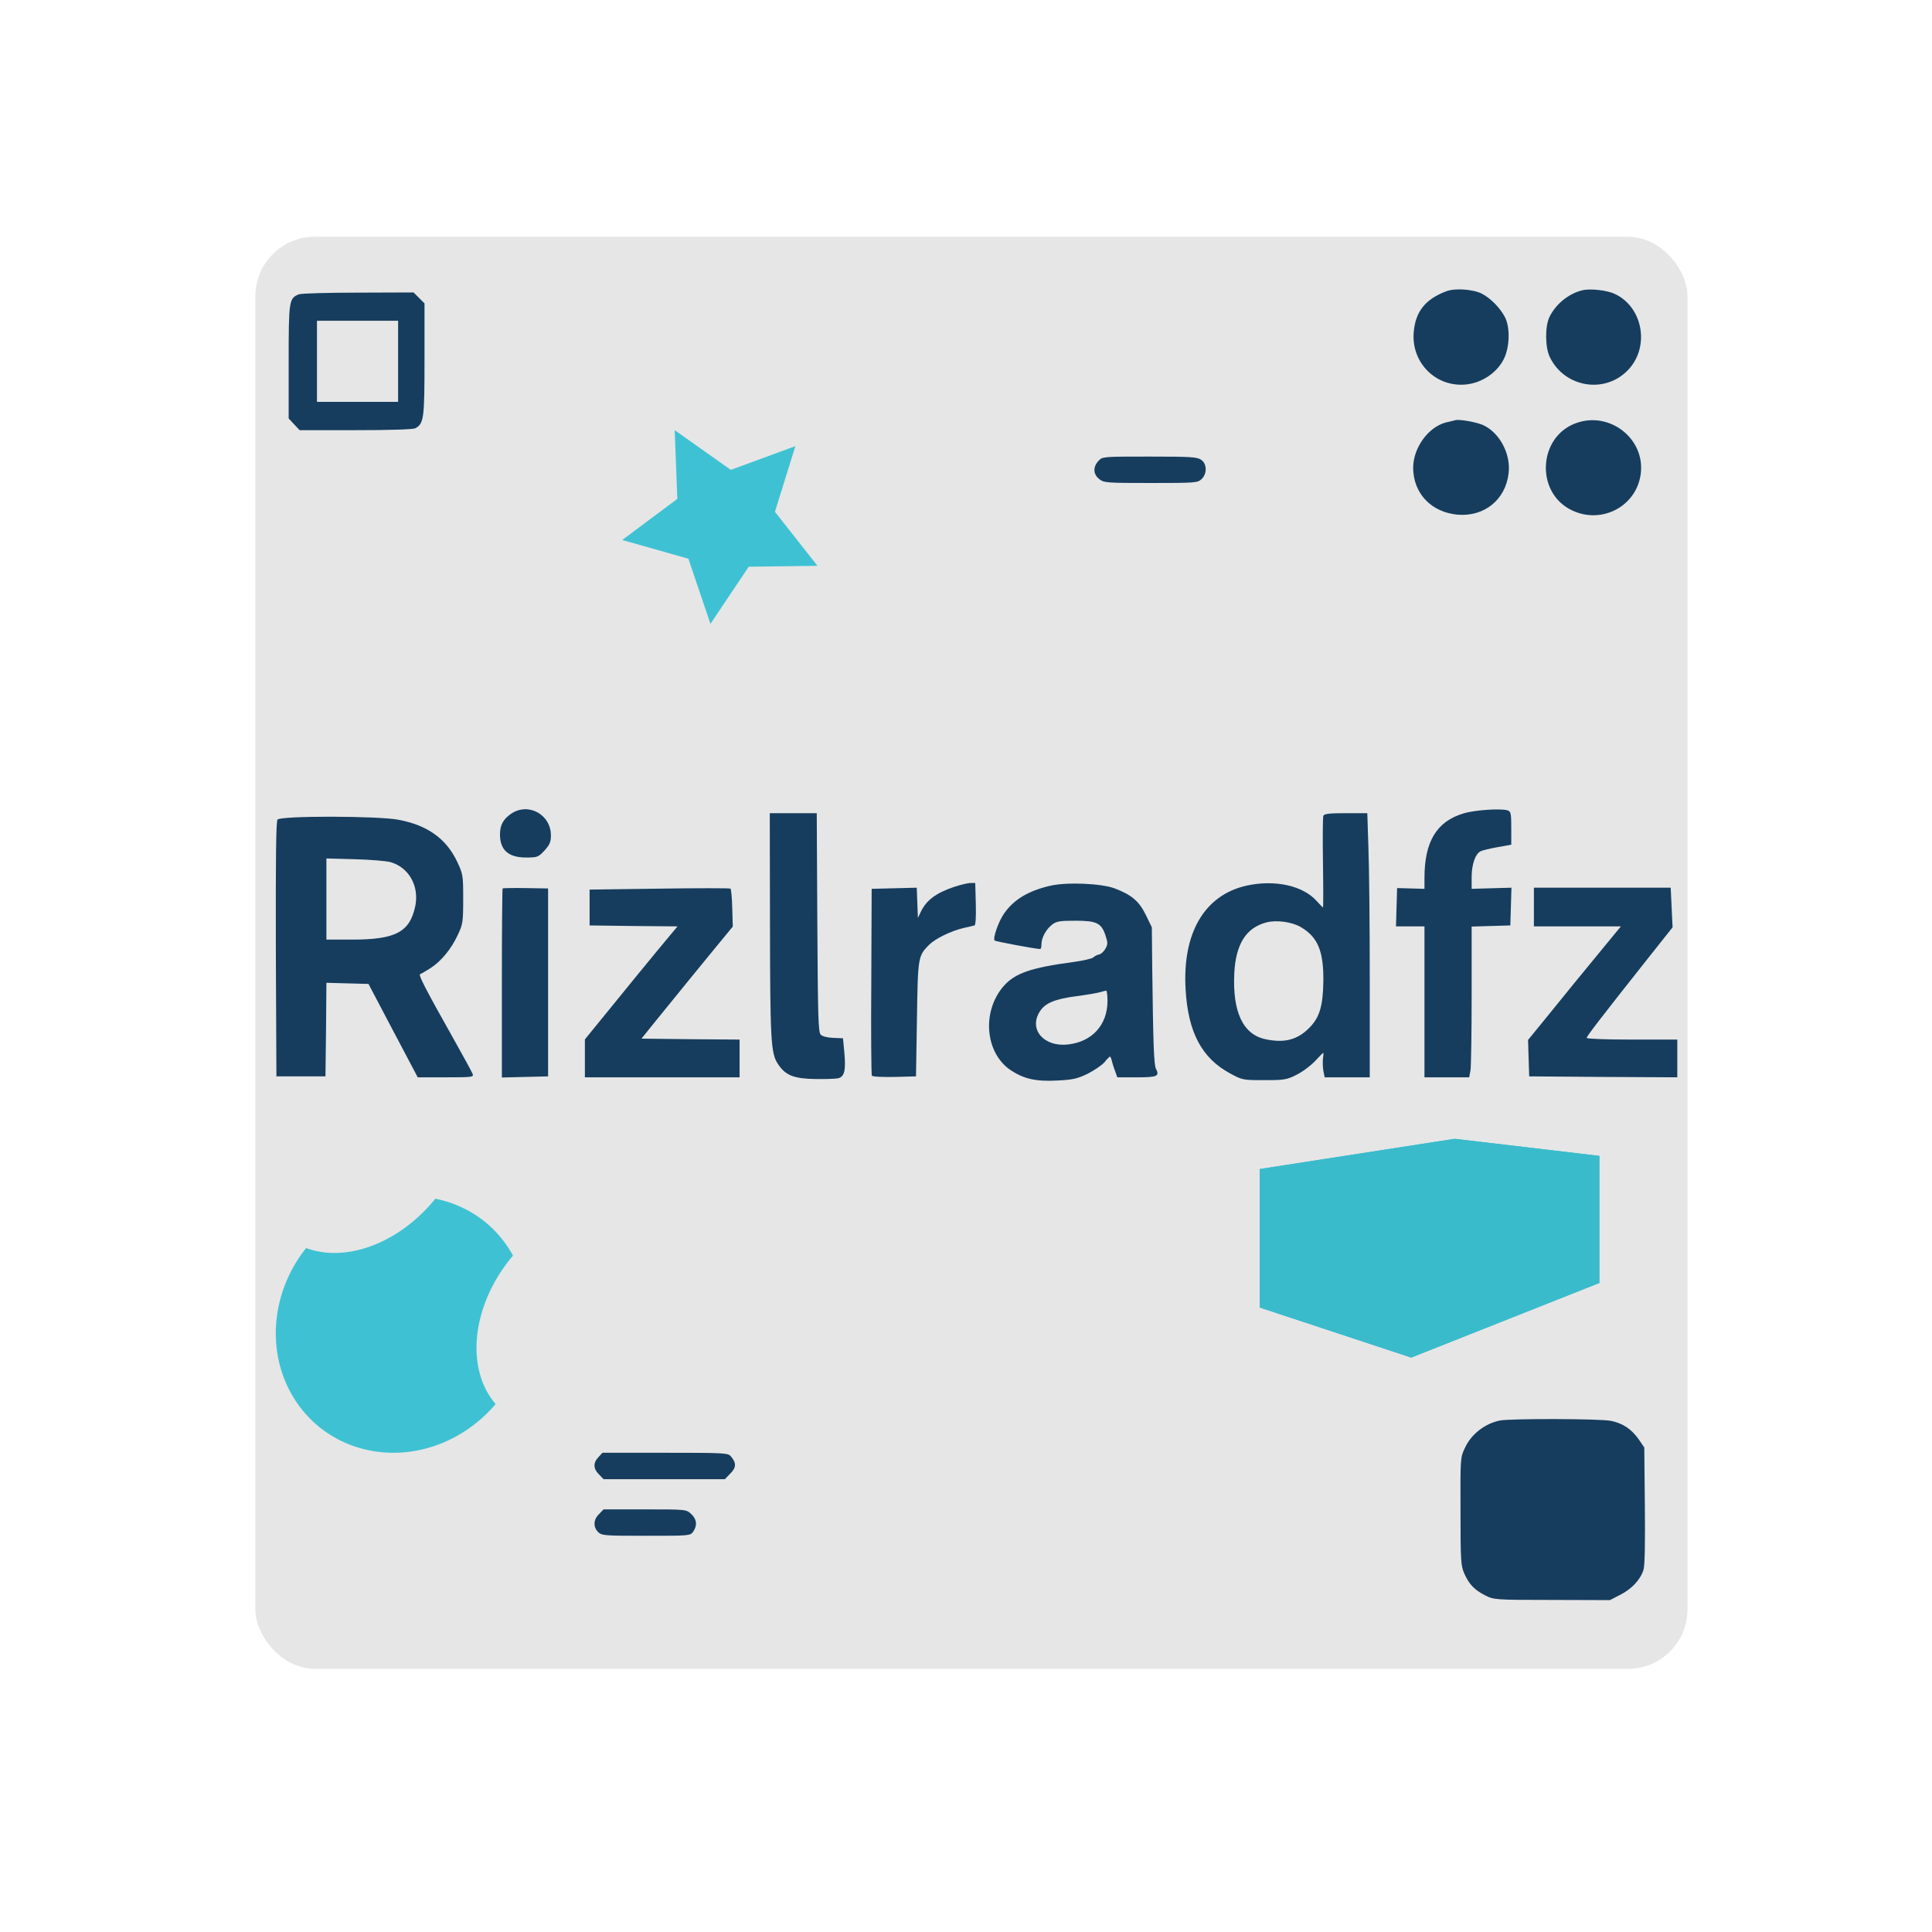 <?xml version="1.0" encoding="UTF-8" standalone="no"?>
<svg
   version="1.0"
   width="1024pt"
   height="1024pt"
   viewBox="0 0 1024 1024"
   preserveAspectRatio="xMidYMid meet"
   id="svg19"
   sodipodi:docname="favicon.svg"
   inkscape:version="1.3.2 (091e20e, 2023-11-25, custom)"
   inkscape:export-filename="favicon.png"
   inkscape:export-xdpi="96"
   inkscape:export-ydpi="96"
   xmlns:inkscape="http://www.inkscape.org/namespaces/inkscape"
   xmlns:sodipodi="http://sodipodi.sourceforge.net/DTD/sodipodi-0.dtd"
   xmlns="http://www.w3.org/2000/svg"
   xmlns:svg="http://www.w3.org/2000/svg">
  <defs
     id="defs19">
    <inkscape:perspective
       sodipodi:type="inkscape:persp3d"
       inkscape:vp_x="189.4104 : 489.02655 : 1"
       inkscape:vp_y="0 : 1000 : 0"
       inkscape:vp_z="1213.4104 : 489.02655 : 1"
       inkscape:persp3d-origin="701.4104 : 318.35988 : 1"
       id="perspective26" />
  </defs>
  <sodipodi:namedview
     id="namedview19"
     pagecolor="#505050"
     bordercolor="#eeeeee"
     borderopacity="1"
     inkscape:showpageshadow="0"
     inkscape:pageopacity="0"
     inkscape:pagecheckerboard="0"
     inkscape:deskcolor="#505050"
     inkscape:document-units="pt"
     inkscape:zoom="0.63354492"
     inkscape:cx="711.07823"
     inkscape:cy="658.99037"
     inkscape:window-width="1920"
     inkscape:window-height="1057"
     inkscape:window-x="-8"
     inkscape:window-y="-8"
     inkscape:window-maximized="1"
     inkscape:current-layer="layer3" />
  <g
     inkscape:groupmode="layer"
     id="layer3"
     inkscape:label="Layer 3"
     sodipodi:insensitive="true">
    <rect
       style="fill:#e6e6e6;fill-opacity:1;stroke-width:0.75"
       id="rect33"
       width="759.057"
       height="759.057"
       x="135.343"
       y="125.472"
       ry="31.511" />
  </g>
  <g
     inkscape:groupmode="layer"
     id="layer1"
     inkscape:label="Layer 1"
     style="display:inline"
     sodipodi:insensitive="true">
    <g
       id="g20">
      <path
         d="m 766.5,154.4 c -11.1,4.2 -16.3,10.8 -17.2,21.7 -1.3,15.3 10.5,28.1 25.6,27.8 9.1,-0.1 18.1,-5.6 22.1,-13.5 3.2,-6.2 3.5,-17 0.6,-22.4 -2.6,-4.9 -7.4,-9.8 -12.1,-12.3 -4.6,-2.4 -14.4,-3.1 -19,-1.3 z"
         id="path1"
         style="fill:#163d5e;fill-opacity:1;stroke:none;stroke-width:0.1" />
      <path
         d="m 838.5,153.9 c -7.2,1.8 -13.9,7.3 -17.2,14 -2.5,5 -2.4,16.3 0.2,21.5 7.7,15.8 28.7,19.5 41,7.1 12.1,-12 8.6,-33.6 -6.6,-40.7 -4.1,-2 -13.3,-3 -17.4,-1.9 z"
         id="path2"
         style="fill:#163d5e;fill-opacity:1;stroke:none;stroke-width:0.1" />
      <path
         d="m 158.4,156 c -5.2,2.1 -5.4,3.1 -5.4,35.6 v 30.2 l 2.9,3.1 2.9,3.1 h 29.7 c 18.4,0 30.4,-0.4 31.6,-1 4.6,-2.5 4.9,-5.1 4.9,-36.5 v -29.7 l -2.9,-2.9 -2.9,-2.9 -29.4,0.1 c -16.1,0 -30.3,0.4 -31.4,0.9 z M 211,191.5 V 213 H 189.5 168 V 191.5 170 h 21.5 21.5 z"
         id="path3"
         style="fill:#163d5e;fill-opacity:1;stroke:none;stroke-width:0.1" />
      <path
         d="m 771.4,222.7 c -0.5,0.1 -2.7,0.7 -5,1.2 -9.4,2.4 -17.4,13.5 -17.4,24.1 0.1,13.6 9.7,23.6 23.7,24.8 14.1,1.1 25.3,-8 26.9,-22 1.2,-10.1 -4.6,-21.2 -13.3,-25.4 -3.4,-1.6 -12.7,-3.3 -14.9,-2.7 z"
         id="path4"
         style="fill:#163d5e;fill-opacity:1;stroke:none;stroke-width:0.1" />
      <path
         d="m 835.8,224.1 c -20.7,7 -22.3,37.3 -2.4,46.5 16.1,7.5 34.5,-2.7 36.3,-20.1 1.9,-18.1 -16.4,-32.4 -33.9,-26.4 z"
         id="path5"
         style="fill:#163d5e;fill-opacity:1;stroke:none;stroke-width:0.1" />
      <path
         d="m 582.2,244.3 c -3,3.2 -2.8,7.1 0.4,9.6 2.5,2 3.9,2.1 27.3,2.1 23.5,0 24.8,-0.1 26.9,-2 3.1,-2.9 3,-8.3 -0.3,-10.4 -2.1,-1.4 -6.1,-1.6 -27.3,-1.6 -24.7,0 -24.9,0 -27,2.3 z"
         id="path6"
         style="fill:#163d5e;fill-opacity:1;stroke:none;stroke-width:0.1" />
      <path
         d="m 270.9,431.3 c -4.1,2.8 -5.9,6 -5.9,10.9 0,8.3 4.4,12.3 13.8,12.3 6.1,0 6.5,-0.2 9.8,-3.7 2.8,-3.1 3.4,-4.6 3.4,-8 0,-11.1 -12,-17.7 -21.1,-11.5 z"
         id="path7"
         style="fill:#163d5e;fill-opacity:1;stroke:none;stroke-width:0.1" />
      <path
         d="M 775.8,431.1 C 761.5,435.3 755,446 755,465.3 v 5.8 l -7.2,-0.2 -7.3,-0.2 -0.3,10.1 -0.3,10.2 h 7.6 7.5 v 40 40 h 11.9 11.8 l 0.7,-3.8 c 0.3,-2 0.6,-20 0.6,-39.9 v -36.2 l 10.3,-0.3 10.2,-0.3 0.3,-10 0.3,-10 -10.6,0.3 -10.5,0.3 V 465 c 0,-6.8 1.9,-12.3 4.7,-13.8 1,-0.5 5.1,-1.5 9.1,-2.2 l 7.2,-1.3 v -8.8 c 0,-7.9 -0.2,-8.8 -2,-9.4 -3.5,-1.1 -17.3,-0.2 -23.2,1.6 z"
         id="path8"
         style="fill:#163d5e;fill-opacity:1;stroke:none;stroke-width:0.1" />
      <path
         d="m 408.1,486.7 c 0.1,64.8 0.4,71.5 4.2,77.2 4,6.1 8.4,7.8 19.8,8 5.3,0.1 10.8,-0.1 12.2,-0.4 3.3,-0.9 4.1,-4.2 3.2,-13.9 l -0.7,-7.3 -5.1,-0.2 c -3.1,-0.1 -5.8,-0.8 -6.7,-1.7 -1.3,-1.3 -1.5,-9.4 -1.8,-59.4 l -0.3,-58 H 420.5 408 Z"
         id="path9"
         style="fill:#163d5e;fill-opacity:1;stroke:none;stroke-width:0.1" />
      <path
         d="m 701.4,432.4 c -0.3,0.7 -0.4,12 -0.2,25 0.2,13 0.2,23.6 0,23.6 -0.1,0 -1.6,-1.5 -3.2,-3.3 -7.3,-8.3 -22.2,-11.6 -37.3,-8.3 -22.3,5 -34.1,25.1 -32.3,55.1 1.3,22.7 8.6,36.4 23.7,44.5 6.2,3.4 6.7,3.5 17.9,3.5 10.6,0 12,-0.2 17.1,-2.8 3.1,-1.5 7.5,-4.8 9.8,-7.2 2.3,-2.5 4.3,-4.5 4.4,-4.5 0.2,0 0.2,1.3 -0.1,3 -0.2,1.6 -0.1,4.6 0.2,6.5 l 0.7,3.5 h 11.9 12 v -51.3 c 0,-28.1 -0.3,-59.6 -0.7,-70 L 724.7,431 h -11.4 c -8.6,0 -11.5,0.3 -11.9,1.4 z m -11.9,59 c 9,5.3 12.1,12.8 11.9,28.7 -0.2,12.8 -1.9,18.9 -7,24.2 -6.4,6.8 -13.5,8.7 -23.7,6.5 -11.9,-2.5 -17.5,-14.5 -16.5,-35 0.8,-15.5 6.3,-24.1 17,-26.9 5.5,-1.4 13.5,-0.3 18.3,2.5 z"
         id="path10"
         style="fill:#163d5e;fill-opacity:1;stroke:none;stroke-width:0.1" />
      <path
         d="m 147.1,434.4 c -0.8,0.9 -1,19.8 -0.9,68.7 l 0.3,67.4 h 13 13 l 0.3,-24.8 0.2,-24.8 11.2,0.3 11.1,0.3 13,24.7 13.1,24.8 h 14.9 c 13.8,0 14.9,-0.1 14.2,-1.8 -0.3,-0.9 -4.8,-9.1 -9.9,-18.2 -15.2,-27 -19,-34.4 -17.9,-34.7 0.6,-0.2 3,-1.6 5.5,-3.2 5.6,-3.6 11,-10.1 14.5,-17.7 2.6,-5.5 2.8,-6.8 2.8,-18.9 0,-12.6 -0.1,-13.2 -3.2,-19.8 -5.8,-12.2 -15.7,-19.3 -31,-22.2 -10.8,-2.1 -62.5,-2.2 -64.2,-0.1 z m 59.7,22.5 c 9.8,2.7 15.5,12.6 13.3,23.4 C 217.2,494 209.7,498 186.8,498 H 173 V 476.5 455 l 14.8,0.4 c 8.1,0.2 16.6,0.9 19,1.5 z"
         id="path11"
         style="fill:#163d5e;fill-opacity:1;stroke:none;stroke-width:0.1" />
      <path
         d="m 505.6,470.1 c -9.5,3.2 -14.6,7.1 -17.4,12.9 l -1.7,3.5 -0.3,-8 -0.3,-8 -11.9,0.3 -12,0.3 -0.2,49.1 c -0.2,26.9 0,49.4 0.3,49.9 0.3,0.6 5.6,0.8 12,0.7 l 11.4,-0.3 0.5,-30.5 c 0.5,-33.1 0.6,-33.3 6.5,-39.3 3.4,-3.3 11.4,-7.2 18,-8.8 2.8,-0.6 5.5,-1.3 6,-1.4 0.6,-0.2 0.9,-4.5 0.7,-11.4 L 516.9,468 h -2.7 c -1.5,0.1 -5.3,1 -8.6,2.1 z"
         id="path12"
         style="fill:#163d5e;fill-opacity:1;stroke:none;stroke-width:0.1" />
      <path
         d="m 556.5,469.5 c -11.6,2.7 -19.2,7.3 -24.4,14.8 -3,4.4 -6,13.1 -4.9,14.2 0.4,0.5 21.9,4.5 24.1,4.5 0.4,0 0.7,-1.1 0.7,-2.5 0,-3.5 2.4,-7.9 5.6,-10.4 2.3,-1.8 4,-2.1 12.4,-2.1 11.3,0 13.8,1.2 16,8 1.2,3.6 1.2,4.6 -0.1,6.8 -0.8,1.5 -2.3,2.9 -3.4,3.1 -1,0.2 -2.4,0.9 -3.1,1.6 -0.7,0.6 -5.4,1.7 -10.6,2.4 -22.4,3 -30.8,5.9 -36.8,12.7 -11.8,13.5 -9.9,35.6 3.8,44.7 7,4.6 13.5,6 24.5,5.4 8.4,-0.4 10.8,-1 16.2,-3.6 3.5,-1.8 7.5,-4.5 8.9,-6.1 1.3,-1.7 2.7,-3 2.9,-3 0.3,0 0.8,1.2 1.1,2.7 0.4,1.6 1.2,4 1.8,5.5 l 1,2.8 h 10.3 c 10.9,0 12.2,-0.6 10.2,-4.5 -1.1,-2 -1.5,-13.1 -2,-54 l -0.2,-21 -3.2,-6.6 c -3.6,-7.3 -7.5,-10.6 -16.4,-14 -7,-2.7 -25.7,-3.5 -34.4,-1.4 z m 30.5,61.2 c -0.1,12.6 -8.2,21.5 -21,22.9 -12.7,1.4 -20.8,-7.9 -15,-17.3 2.8,-4.6 8,-6.8 19.5,-8.3 5.5,-0.7 11.1,-1.7 12.5,-2.1 1.4,-0.4 2.8,-0.8 3.3,-0.8 0.4,-0.1 0.7,2.5 0.7,5.6 z"
         id="path13"
         style="fill:#163d5e;fill-opacity:1;stroke:none;stroke-width:0.1" />
      <path
         d="m 266.4,470.9 c -0.2,0.2 -0.4,22.9 -0.4,50.3 v 49.9 l 12.3,-0.3 12.2,-0.3 v -49.8 -49.8 l -11.8,-0.2 c -6.5,-0.1 -12.1,0 -12.3,0.2 z"
         id="path14"
         style="fill:#163d5e;fill-opacity:1;stroke:none;stroke-width:0.1" />
      <path
         d="m 349.5,471 -37,0.5 v 9.5 9.5 l 23.3,0.3 23.3,0.2 -4,4.8 c -4.2,4.9 -30.7,37.3 -39.8,48.6 l -5.3,6.5 v 10 10.1 h 41 41 v -10 -10 l -26,-0.2 -26,-0.3 5.7,-7.1 C 363,522.1 372.4,510.5 380,501.3 l 8.4,-10.2 -0.3,-9.8 c -0.1,-5.4 -0.6,-10 -0.9,-10.3 -0.4,-0.3 -17.3,-0.3 -37.7,0 z"
         id="path15"
         style="fill:#163d5e;fill-opacity:1;stroke:none;stroke-width:0.1" />
      <path
         d="M 813,480.7 V 491 h 23.1 23 l -8.3,10.1 c -10.4,12.6 -22.5,27.4 -32.9,40.3 l -8,9.8 0.3,9.7 0.3,9.6 39.3,0.3 39.2,0.2 v -10 -10 h -24 c -14,0 -24,-0.4 -24,-0.9 0,-0.9 6.6,-9.5 32.4,-42.1 L 886.5,491.5 886,481 885.5,470.5 H 849.2 813 Z"
         id="path16"
         style="fill:#163d5e;fill-opacity:1;stroke:none;stroke-width:0.1" />
      <path
         d="m 795,752.9 c -8,1.6 -15.3,7.3 -18.6,14.6 -2.4,4.9 -2.4,5.6 -2.3,33.5 0,26.3 0.2,28.9 2,33 2.6,5.8 5.3,8.6 11.1,11.6 4.6,2.3 5.1,2.4 35.4,2.4 l 30.7,0.1 5.4,-2.8 c 6.2,-3.1 10.8,-8.1 12.4,-13.3 0.7,-2.2 0.9,-14.7 0.7,-34.2 l -0.3,-30.6 -3,-4.4 c -3.9,-5.4 -8.3,-8.4 -14.6,-9.7 -5.5,-1.2 -53.2,-1.3 -58.9,-0.2 z"
         id="path17"
         style="fill:#163d5e;fill-opacity:1;stroke:none;stroke-width:0.1" />
      <path
         d="m 317.2,772.3 c -2.9,3 -2.8,6.2 0.3,9.2 l 2.4,2.5 h 32.1 32.2 l 2.9,-3 c 3.2,-3.2 3.3,-5.7 0.1,-9.3 -1.4,-1.6 -4.3,-1.7 -34.7,-1.7 h -33.2 z"
         id="path18"
         style="fill:#163d5e;fill-opacity:1;stroke:none;stroke-width:0.1" />
      <path
         d="m 317.5,802.5 c -3,2.9 -3.2,6.8 -0.5,9.5 1.9,1.9 3.3,2 25.4,2 23.1,0 23.5,0 25,-2.2 2.3,-3.3 1.9,-6.6 -1,-9.3 -2.7,-2.5 -2.7,-2.5 -24.6,-2.5 h -21.9 z"
         id="path19"
         style="fill:#163d5e;fill-opacity:1;stroke:none;stroke-width:0.1" />
    </g>
  </g>
  <g
     inkscape:groupmode="layer"
     id="layer2"
     inkscape:label="Layer 2"
     sodipodi:insensitive="true">
    <path
       id="path25"
       style="fill:#3ec2d3;fill-opacity:1;stroke-width:0.691"
       inkscape:label="path20"
       d="m 169.375,756.453 a 65.11,69.89 38.835 0 0 93.321,-12.285 48.832,65.443 38.835 0 1 -10.093,-32.103 48.832,65.443 38.835 0 1 19.305,-46.579 65.11,69.89 38.835 0 0 -14.879,-17.917 65.11,69.89 38.835 0 0 -26.297,-12.229 48.832,65.443 38.835 0 1 -39.936,26.968 48.832,65.443 38.835 0 1 -28.545,-0.823 65.11,69.89 38.835 0 0 7.124,94.968 z" />
    <path
       sodipodi:type="star"
       style="fill:#3ec2d3;fill-opacity:1;stroke-width:0.75"
       id="path26"
       inkscape:flatsided="false"
       sodipodi:sides="5"
       sodipodi:cx="315.0975"
       sodipodi:cy="222.57664"
       sodipodi:r1="54.878349"
       sodipodi:r2="27.439177"
       sodipodi:arg1="0.44568765"
       sodipodi:arg2="1.0740062"
       inkscape:rounded="0"
       inkscape:randomized="0"
       d="m 364.615,246.234 -36.44,0.465 -20.275,30.282 -11.703,-34.513 -35.065,-9.925 29.207,-21.795 -1.397,-36.416 29.754,21.042 34.202,-12.581 -10.818,34.8 z"
       inkscape:transform-center-x="2.2240779"
       inkscape:transform-center-y="3.0799289"
       transform="translate(68.661,53.668)" />
    <g
       sodipodi:type="inkscape:box3d"
       id="g26"
       style="fill:#3abbcc;fill-opacity:1"
       inkscape:perspectiveID="#perspective26"
       inkscape:corner0="0.070544587 : 0.080056692 : 0 : 1"
       inkscape:corner7="-0.08334556 : 0.0014785348 : 0.25 : 1">
      <path
         sodipodi:type="inkscape:box3dside"
         id="path32"
         style="fill:#3abbcc;fill-opacity:1;fill-rule:evenodd;stroke:none;stroke-linejoin:round"
         inkscape:box3dsidetype="11"
         d="m 770.989,603.589 76.714,9.051 v 67.353 l -76.714,-16.9 z"
         points="847.703,612.64 847.703,679.993 770.989,663.093 770.989,603.589 " />
      <path
         sodipodi:type="inkscape:box3dside"
         id="path27"
         style="fill:#3abbcc;fill-opacity:1;fill-rule:evenodd;stroke:none;stroke-linejoin:round"
         inkscape:box3dsidetype="6"
         d="m 667.672,619.613 v 73.4 l 103.317,-29.919 v -59.504 z"
         points="667.672,693.013 770.989,663.093 770.989,603.589 667.672,619.613 " />
      <path
         sodipodi:type="inkscape:box3dside"
         id="path31"
         style="fill:#3abbcc;fill-opacity:1;fill-rule:evenodd;stroke:none;stroke-linejoin:round"
         inkscape:box3dsidetype="13"
         d="m 667.672,693.013 80.292,26.532 99.74,-39.551 -76.714,-16.9 z"
         points="747.963,719.545 847.703,679.993 770.989,663.093 667.672,693.013 " />
      <path
         sodipodi:type="inkscape:box3dside"
         id="path28"
         style="fill:#3abbcc;fill-opacity:1;fill-rule:evenodd;stroke:none;stroke-linejoin:round"
         inkscape:box3dsidetype="5"
         d="m 667.672,619.613 80.292,14.209 99.74,-21.182 -76.714,-9.051 z"
         points="747.963,633.822 847.703,612.64 770.989,603.589 667.672,619.613 " />
      <path
         sodipodi:type="inkscape:box3dside"
         id="path30"
         style="fill:#3abbcc;fill-opacity:1;fill-rule:evenodd;stroke:none;stroke-linejoin:round"
         inkscape:box3dsidetype="14"
         d="m 747.963,633.822 v 85.723 l 99.74,-39.551 v -67.353 z"
         points="747.963,719.545 847.703,679.993 847.703,612.64 747.963,633.822 " />
      <path
         sodipodi:type="inkscape:box3dside"
         id="path29"
         style="fill:#3abbcc;fill-opacity:1;fill-rule:evenodd;stroke:none;stroke-linejoin:round"
         inkscape:box3dsidetype="3"
         d="m 667.672,619.613 80.292,14.209 v 85.723 l -80.292,-26.532 z"
         points="747.963,633.822 747.963,719.545 667.672,693.013 667.672,619.613 " />
    </g>
  </g>
</svg>
